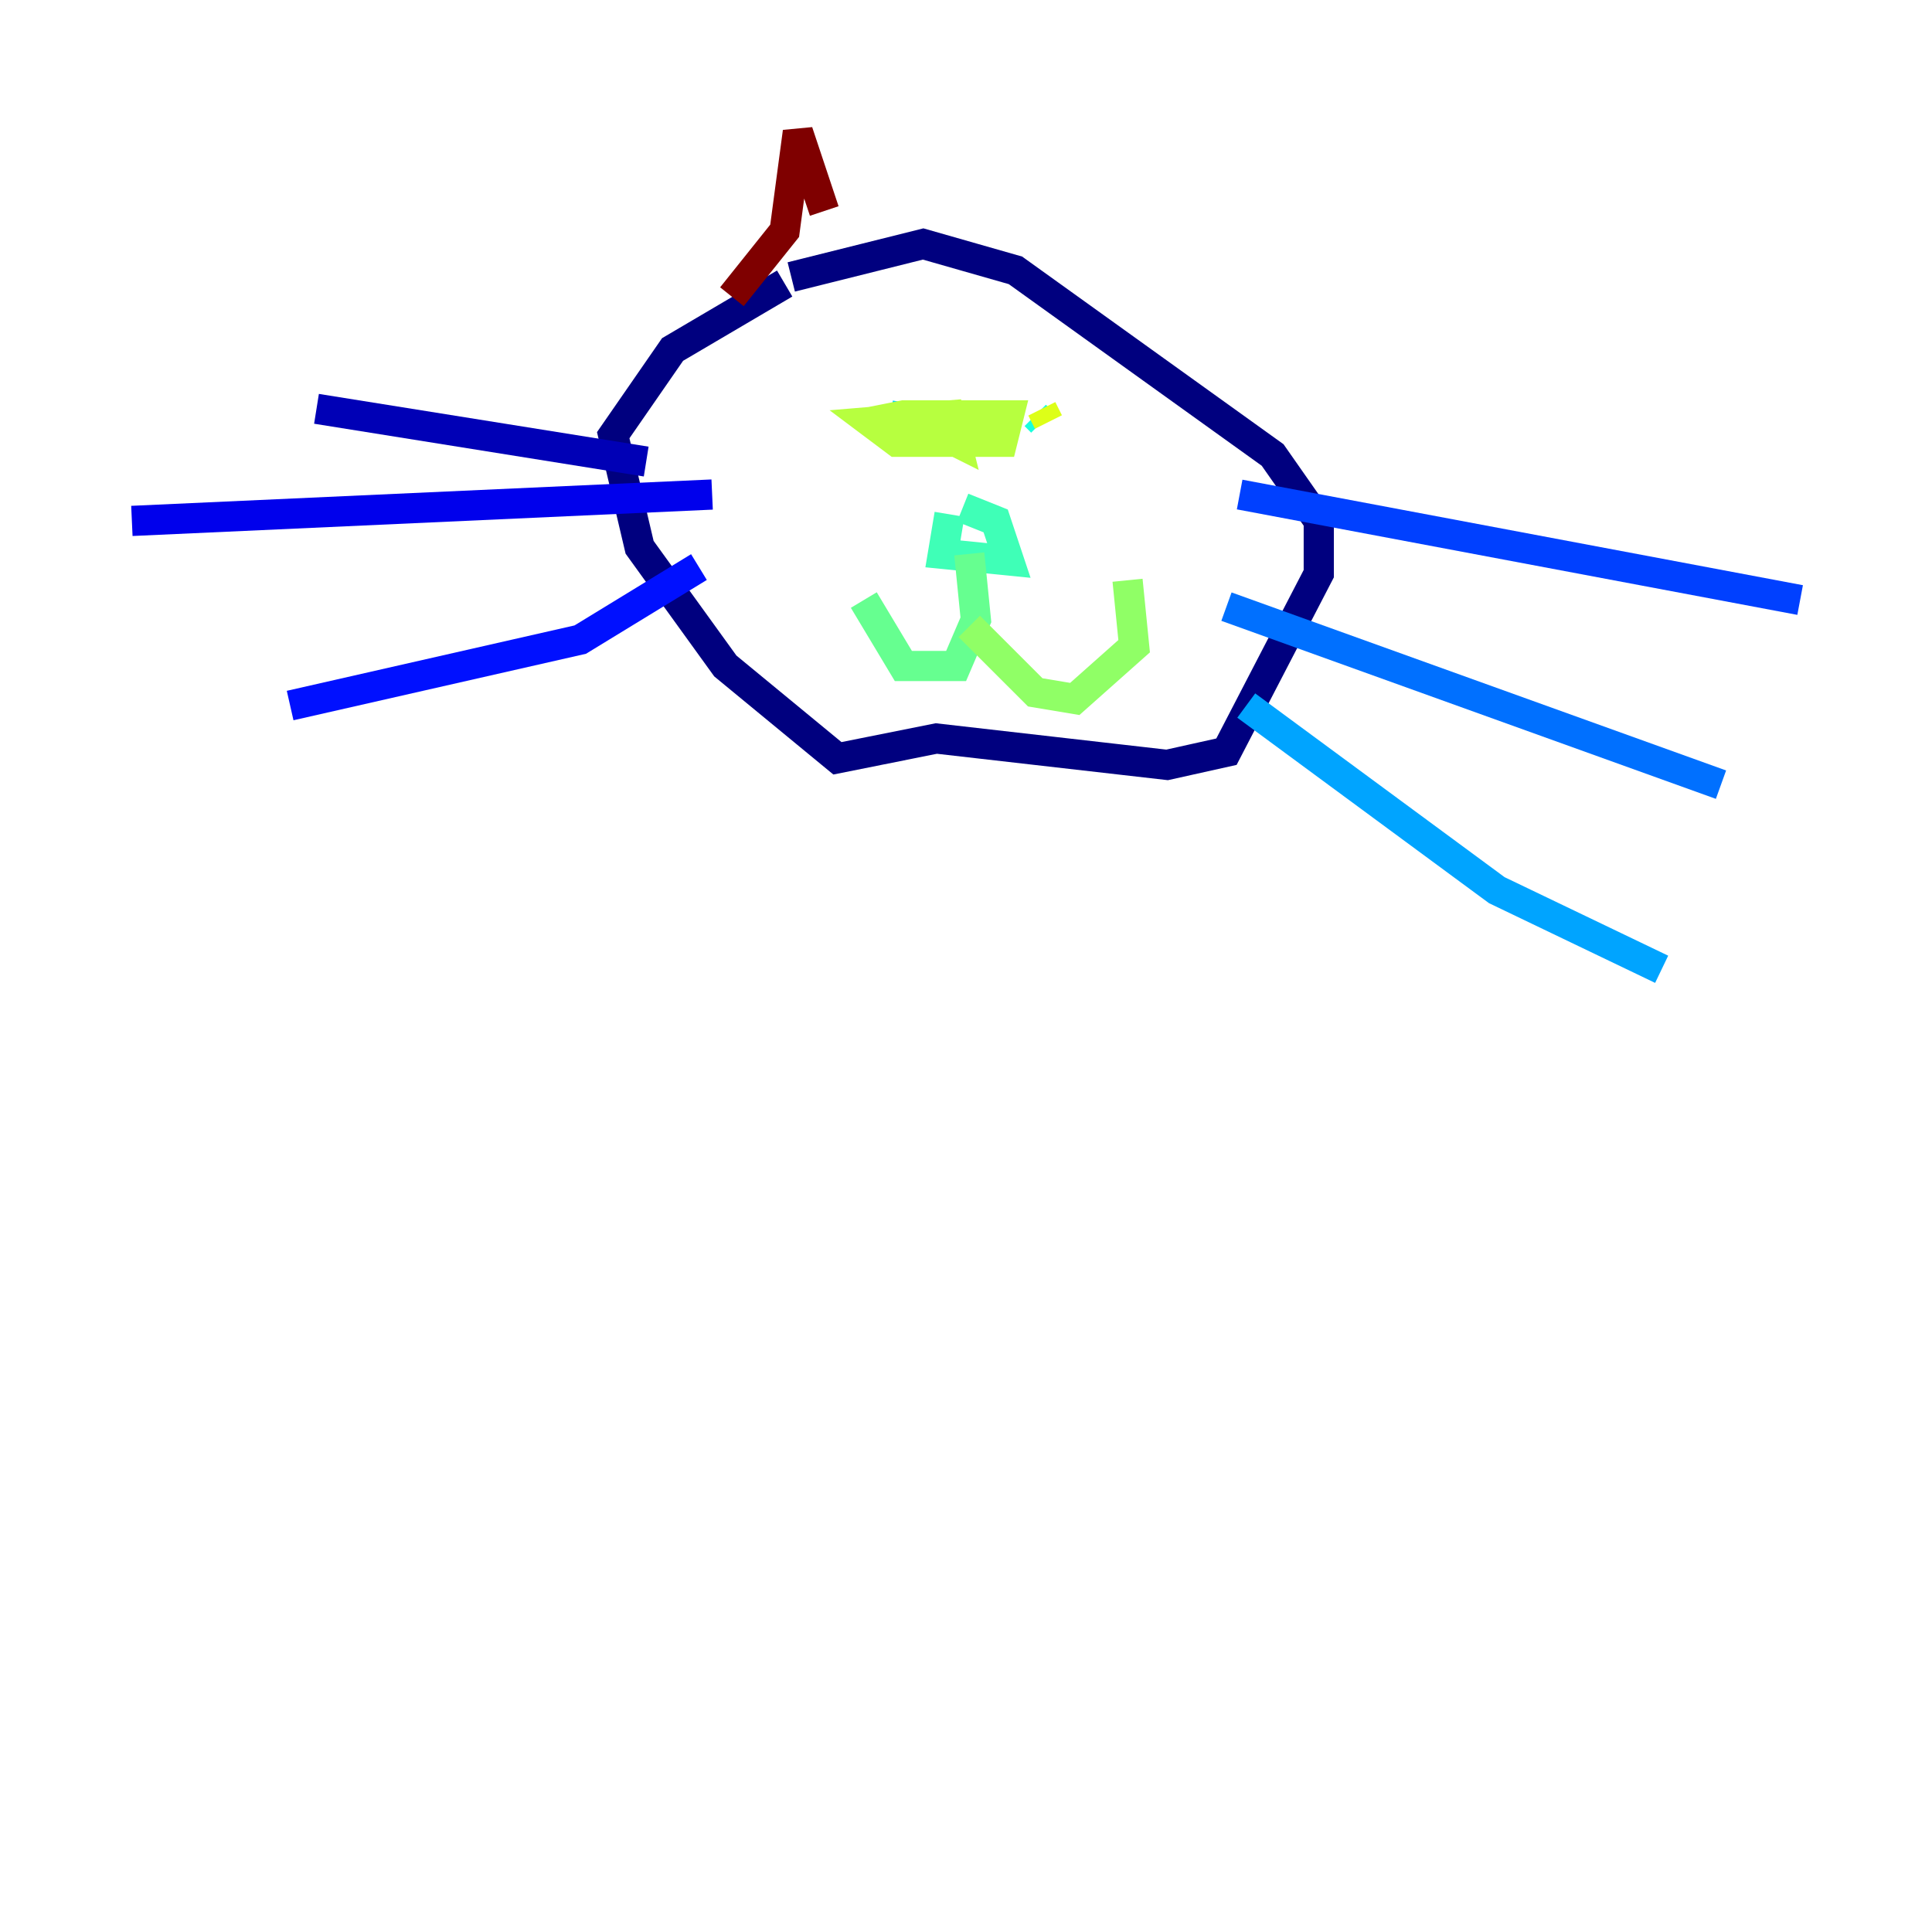 <?xml version="1.0" encoding="utf-8" ?>
<svg baseProfile="tiny" height="128" version="1.2" viewBox="0,0,128,128" width="128" xmlns="http://www.w3.org/2000/svg" xmlns:ev="http://www.w3.org/2001/xml-events" xmlns:xlink="http://www.w3.org/1999/xlink"><defs /><polyline fill="none" points="51.986,18.785 44.56,23.154 40.628,28.833 42.375,36.259 48.055,44.123 55.481,50.239 62.034,48.928 77.324,50.676 81.256,49.802 87.372,38.007 87.372,34.512 84.314,30.143 67.276,17.911 61.16,16.164 52.423,18.348" stroke="#00007f" stroke-width="2" /><polyline fill="none" points="42.812,30.58 20.969,27.085" stroke="#0000b6" stroke-width="2" /><polyline fill="none" points="47.181,32.764 8.737,34.512" stroke="#0000ec" stroke-width="2" /><polyline fill="none" points="46.307,37.57 38.444,42.375 19.222,46.744" stroke="#0010ff" stroke-width="2" /><polyline fill="none" points="82.13,32.764 119.263,39.754" stroke="#0040ff" stroke-width="2" /><polyline fill="none" points="81.256,40.191 114.02,51.986" stroke="#0070ff" stroke-width="2" /><polyline fill="none" points="82.567,46.744 99.167,58.976 110.089,64.218" stroke="#00a4ff" stroke-width="2" /><polyline fill="none" points="58.976,27.522 63.782,28.396" stroke="#00d4ff" stroke-width="2" /><polyline fill="none" points="68.587,27.522 69.024,27.959" stroke="#18ffdd" stroke-width="2" /><polyline fill="none" points="62.908,34.075 62.471,36.696 66.84,37.133 65.966,34.512 63.782,33.638" stroke="#3fffb7" stroke-width="2" /><polyline fill="none" points="64.218,36.696 64.655,41.065 63.345,44.123 59.85,44.123 57.229,39.754" stroke="#66ff90" stroke-width="2" /><polyline fill="none" points="64.218,41.502 68.587,45.87 71.208,46.307 75.14,42.812 74.703,38.444" stroke="#90ff66" stroke-width="2" /><polyline fill="none" points="62.034,27.522 61.597,28.396 63.345,29.27 62.908,27.522 57.666,27.959 59.413,29.27 66.403,29.27 66.84,27.522 59.85,27.522 57.666,27.959 61.597,28.396" stroke="#b7ff3f" stroke-width="2" /><polyline fill="none" points="69.024,27.085 69.461,27.959" stroke="#ddff18" stroke-width="2" /><polyline fill="none" points="69.461,27.959 69.461,27.959" stroke="#ffe500" stroke-width="2" /><polyline fill="none" points="69.461,27.522 69.461,27.522" stroke="#ffb900" stroke-width="2" /><polyline fill="none" points="69.461,27.522 69.461,27.522" stroke="#ff8900" stroke-width="2" /><polyline fill="none" points="69.461,27.522 69.461,27.522" stroke="#ff5c00" stroke-width="2" /><polyline fill="none" points="69.461,27.959 69.461,27.959" stroke="#ff3000" stroke-width="2" /><polyline fill="none" points="69.461,28.396 69.461,28.396" stroke="#ec0300" stroke-width="2" /><polyline fill="none" points="69.461,28.396 69.461,28.396" stroke="#b60000" stroke-width="2" /><polyline fill="none" points="48.492,19.659 51.986,15.29 52.86,8.737 54.608,13.979" stroke="#7f0000" stroke-width="2" /></svg>